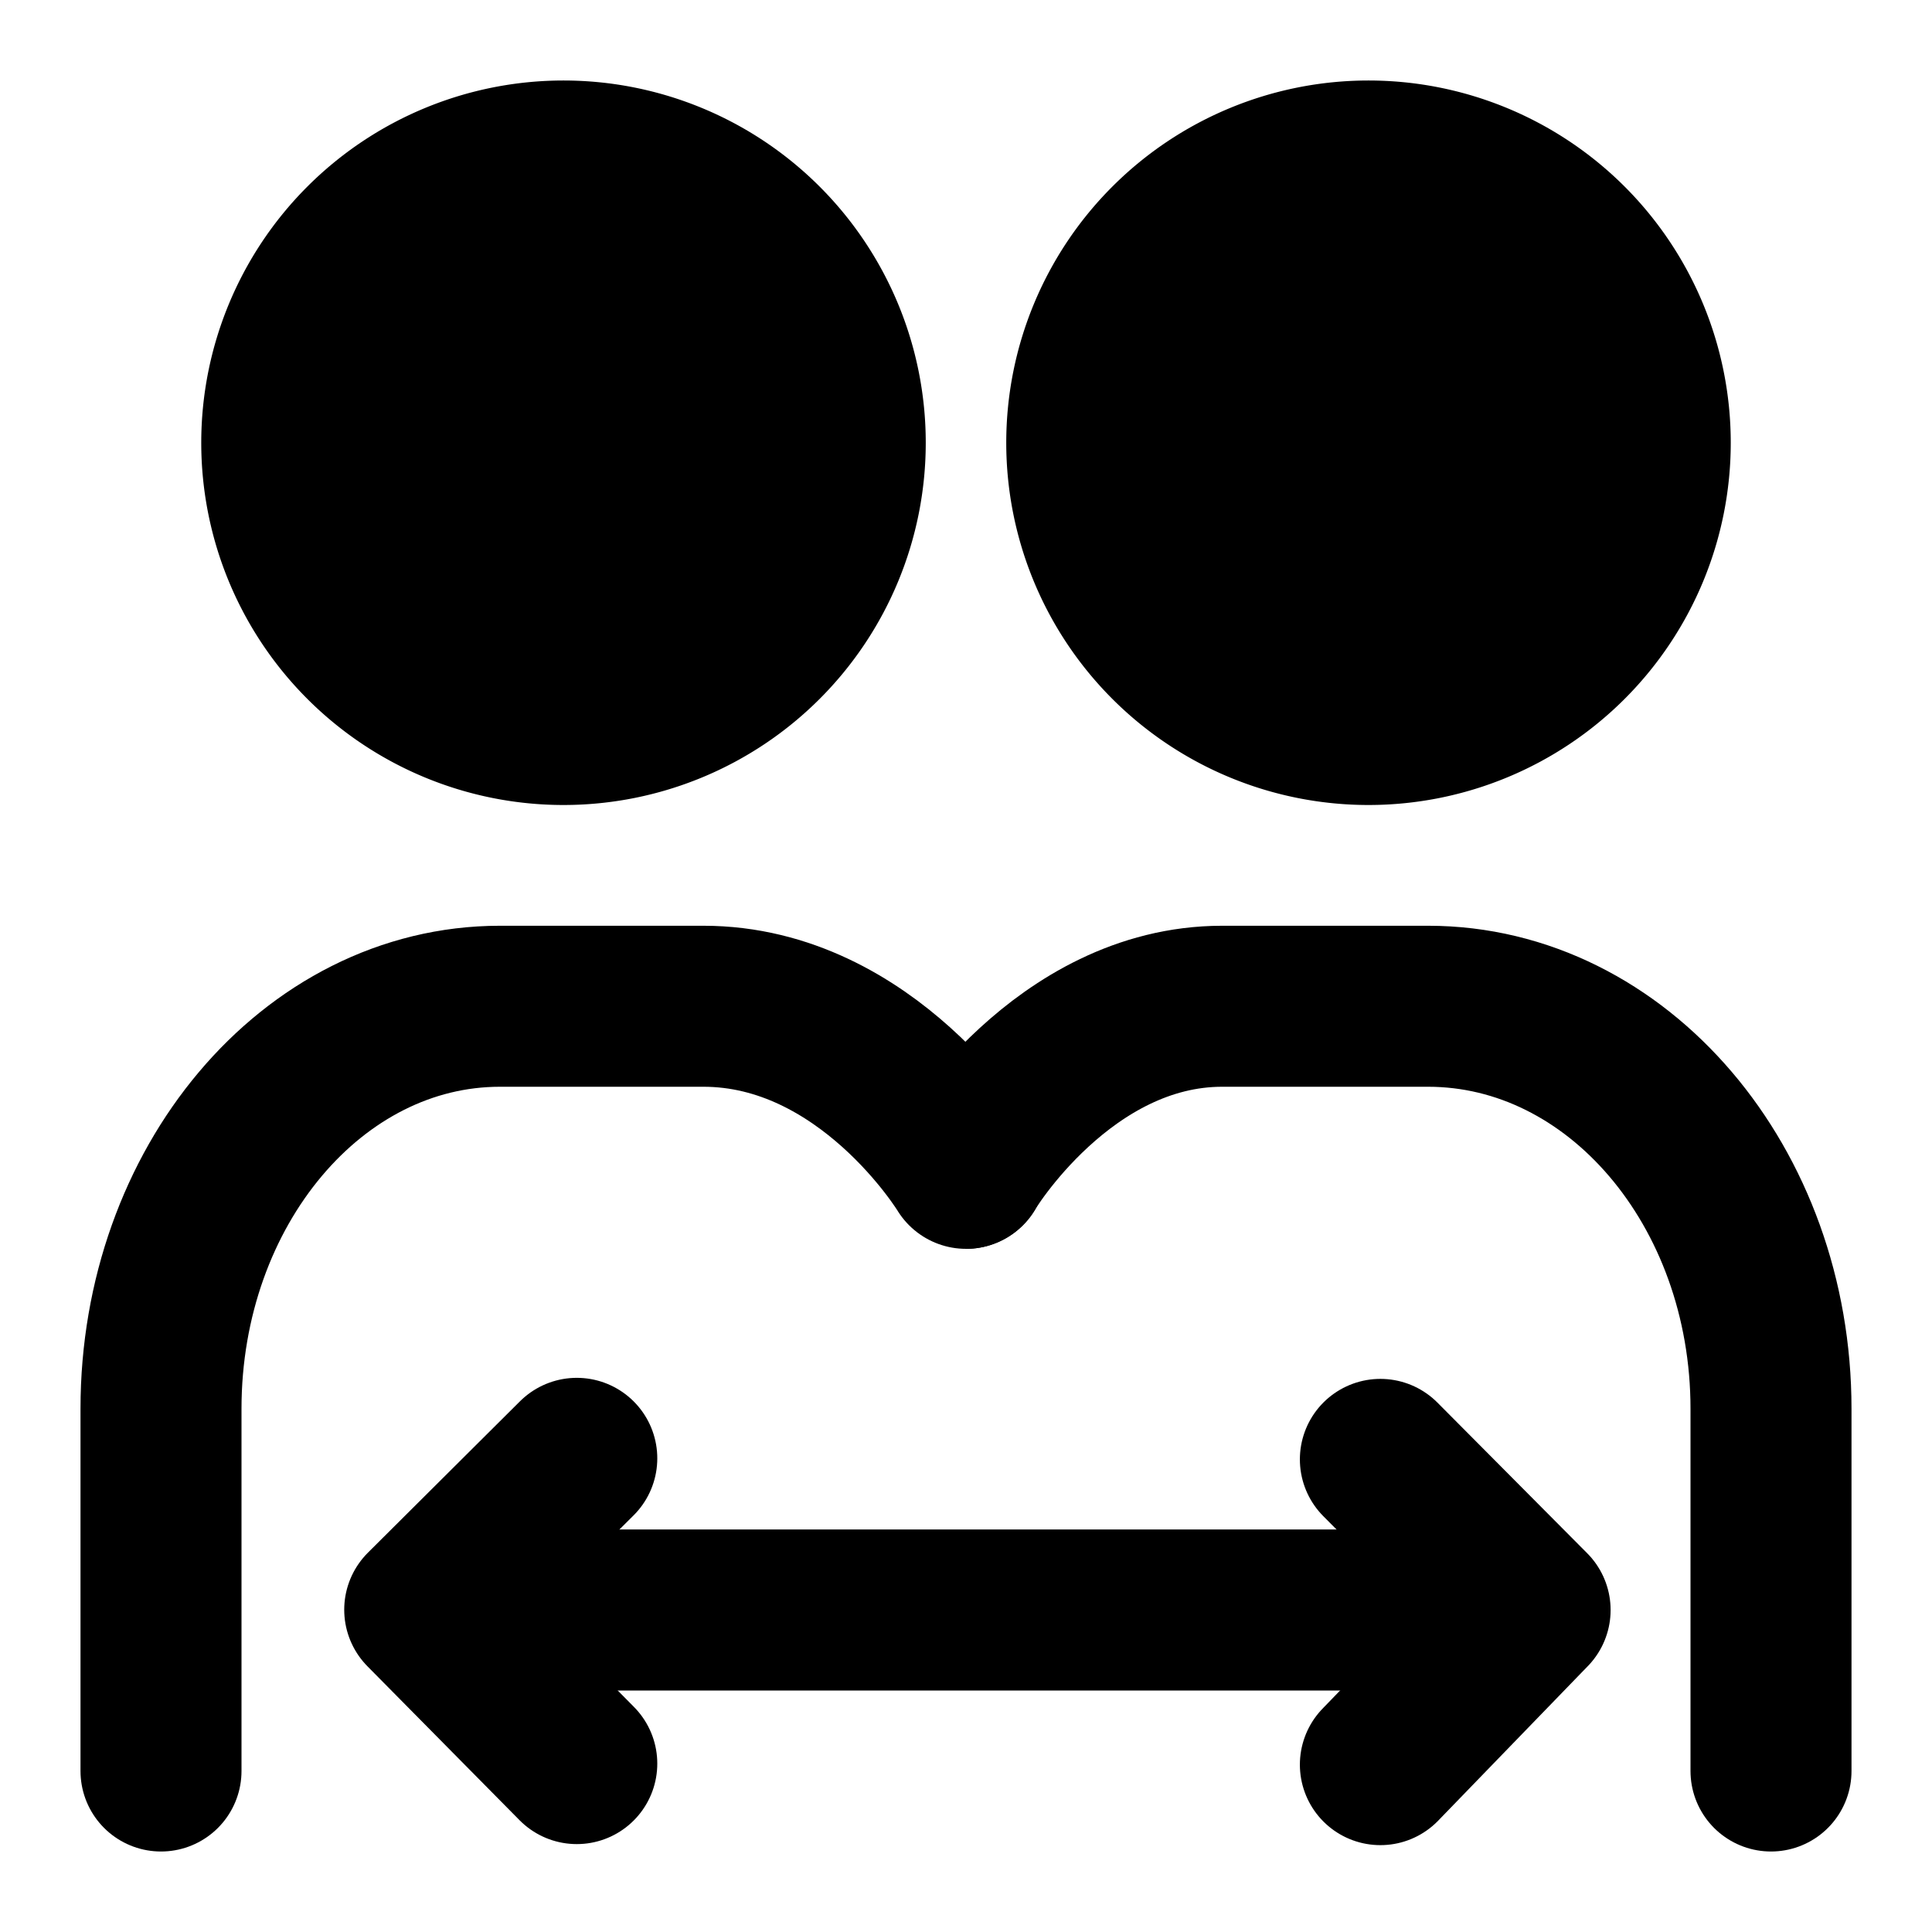 <svg xmlns="http://www.w3.org/2000/svg" width="1em" height="1em" viewBox="0 0 48 48"><g fill="none" stroke="currentColor" stroke-linejoin="round" stroke-width="4"><path fill="currentColor" d="M14 18a7 7 0 1 0 0-14a7 7 0 0 0 0 14Zm20 0a7 7 0 1 0 0-14a7 7 0 0 0 0 14Z"/><path stroke-linecap="round" d="M4 44v-9c0-5.523 3.77-10 8.421-10h5.053C21.559 25 24 29.027 24 29.027"/><path stroke-linecap="round" d="M44 44v-9c0-5.523-3.815-10-8.521-10h-5.113c-3.961 0-6.374 4.027-6.366 4.027M11 40h27"/><path stroke-linecap="round" d="m34.295 36.258l1.24 1.247L38.015 40l-2.48 2.561l-1.24 1.281m-19.965-7.61l-1.26 1.254l-2.518 2.507l2.518 2.548l1.26 1.275"/></g></svg>